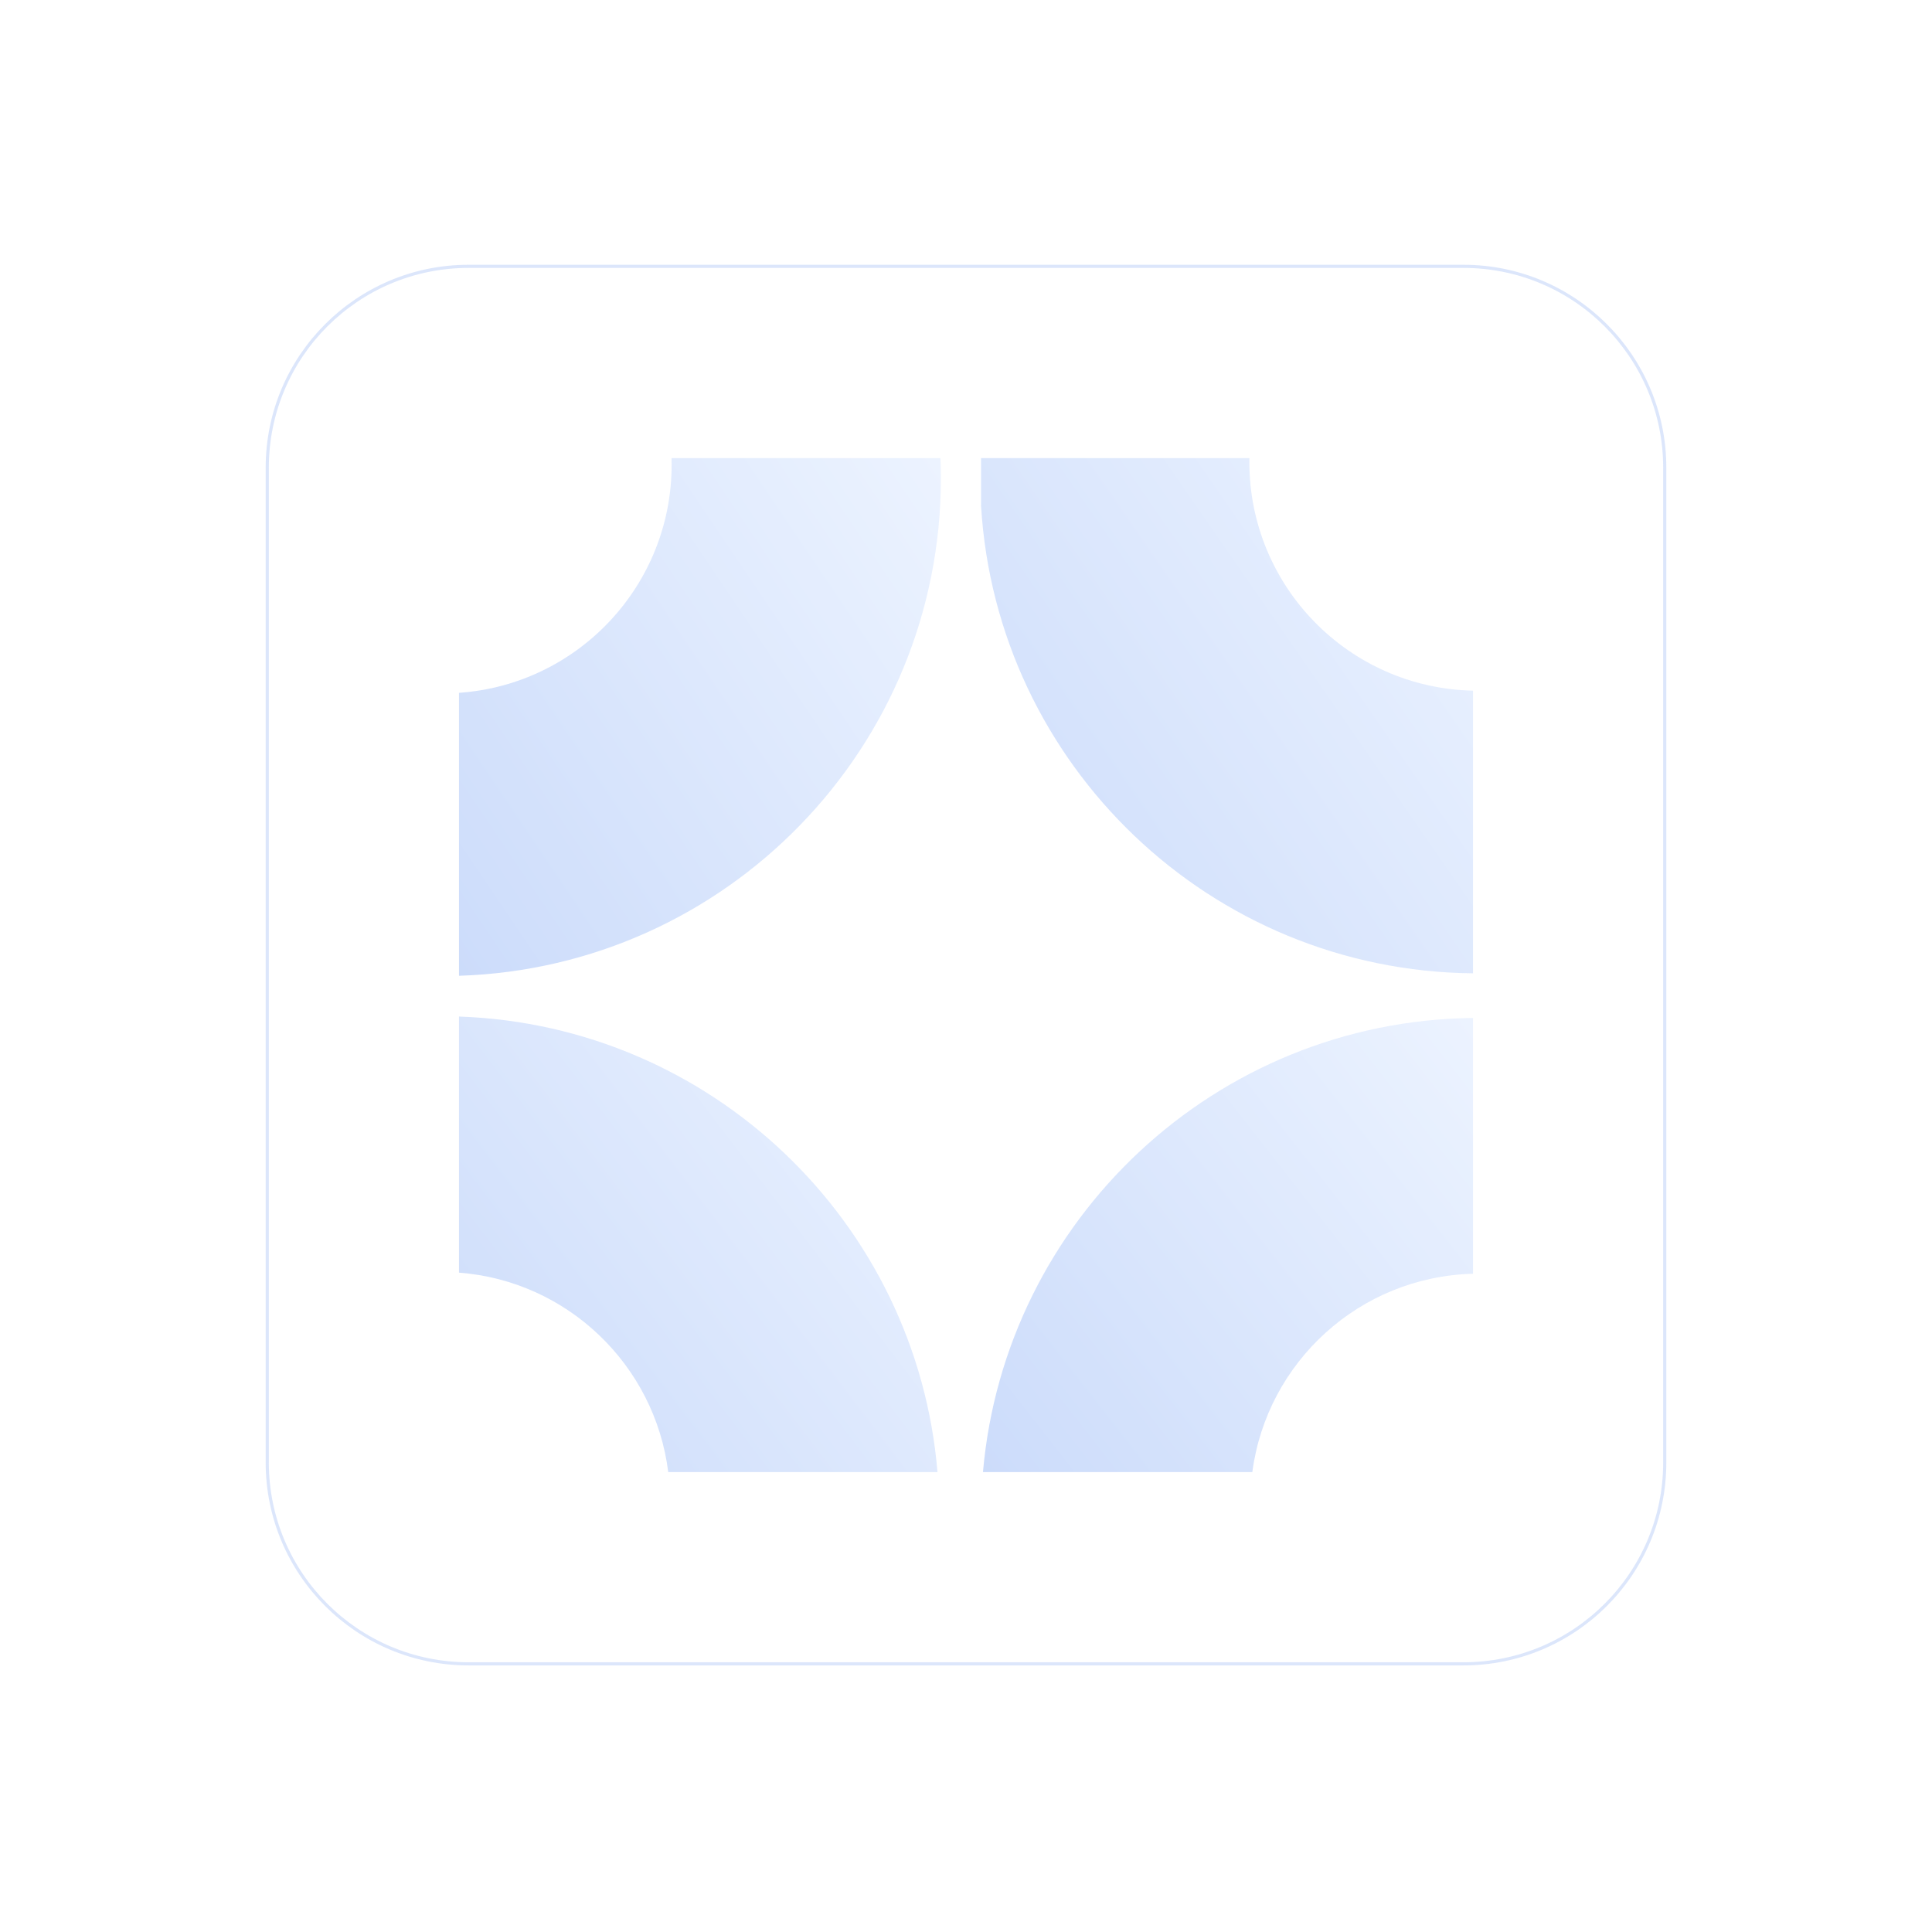 <svg width="613" height="613" viewBox="0 0 613 613" fill="none" xmlns="http://www.w3.org/2000/svg">
<g opacity="0.3" clip-path="url(#clip0_6020_630)" filter="url(#filter0_f_6020_630)">
<path d="M464.32 84.508H148.679C113.398 84.508 84.796 113.11 84.796 148.391V464.032C84.796 499.314 113.398 527.916 148.679 527.916H464.32C499.602 527.916 528.204 499.314 528.204 464.032V148.391C528.204 113.11 499.602 84.508 464.32 84.508Z" stroke="#89ACF1" stroke-miterlimit="10"/>
<path d="M467.363 219.139V308.824C384.08 308.011 316.216 242.759 311.278 160.512V145.349H396.424C396.408 145.763 396.408 146.177 396.408 146.591C396.408 186.138 428.023 218.295 467.363 219.139Z" fill="url(#paint0_linear_6020_630)"/>
<path d="M298.537 151.704C298.537 237.264 230.544 306.912 145.637 309.604V219.824C183.337 217.212 213.104 185.804 213.104 147.436C213.104 146.735 213.088 146.05 213.072 145.349H298.393C298.489 147.451 298.537 149.57 298.537 151.704Z" fill="url(#paint1_linear_6020_630)"/>
<path d="M297.454 467.074H212.021C207.785 433.102 180.072 406.424 145.637 403.796V322.537C225.846 325.308 290.844 387.885 297.454 467.074Z" fill="url(#paint2_linear_6020_630)"/>
<path d="M467.363 322.983V404.147C431.399 405.071 401.966 432.146 397.348 467.074H311.883C318.859 386.946 385.657 323.939 467.363 322.983Z" fill="url(#paint3_linear_6020_630)"/>
</g>
<defs>
<filter id="filter0_f_6020_630" x="0" y="-0.288" width="613" height="613" filterUnits="userSpaceOnUse" color-interpolation-filters="sRGB">
<feFlood flood-opacity="0" result="BackgroundImageFix"/>
<feBlend mode="normal" in="SourceGraphic" in2="BackgroundImageFix" result="shape"/>
<feGaussianBlur stdDeviation="42" result="effect1_foregroundBlur_6020_630"/>
</filter>
<linearGradient id="paint0_linear_6020_630" x1="467.363" y1="145.349" x2="238.579" y2="303.671" gradientUnits="userSpaceOnUse">
<stop stop-color="#C0D7FF"/>
<stop offset="1" stop-color="#3875EB"/>
</linearGradient>
<linearGradient id="paint1_linear_6020_630" x1="298.537" y1="145.349" x2="70.772" y2="299.015" gradientUnits="userSpaceOnUse">
<stop stop-color="#C0D7FF"/>
<stop offset="1" stop-color="#3875EB"/>
</linearGradient>
<linearGradient id="paint2_linear_6020_630" x1="297.454" y1="322.537" x2="89.108" y2="481.146" gradientUnits="userSpaceOnUse">
<stop stop-color="#C0D7FF"/>
<stop offset="1" stop-color="#3875EB"/>
</linearGradient>
<linearGradient id="paint3_linear_6020_630" x1="467.363" y1="322.983" x2="258.236" y2="486.532" gradientUnits="userSpaceOnUse">
<stop stop-color="#C0D7FF"/>
<stop offset="1" stop-color="#3875EB"/>
</linearGradient>
<clipPath id="clip0_6020_630">
<rect width="445" height="445" fill="white" transform="translate(84 83.712)"/>
</clipPath>
</defs>
</svg>
